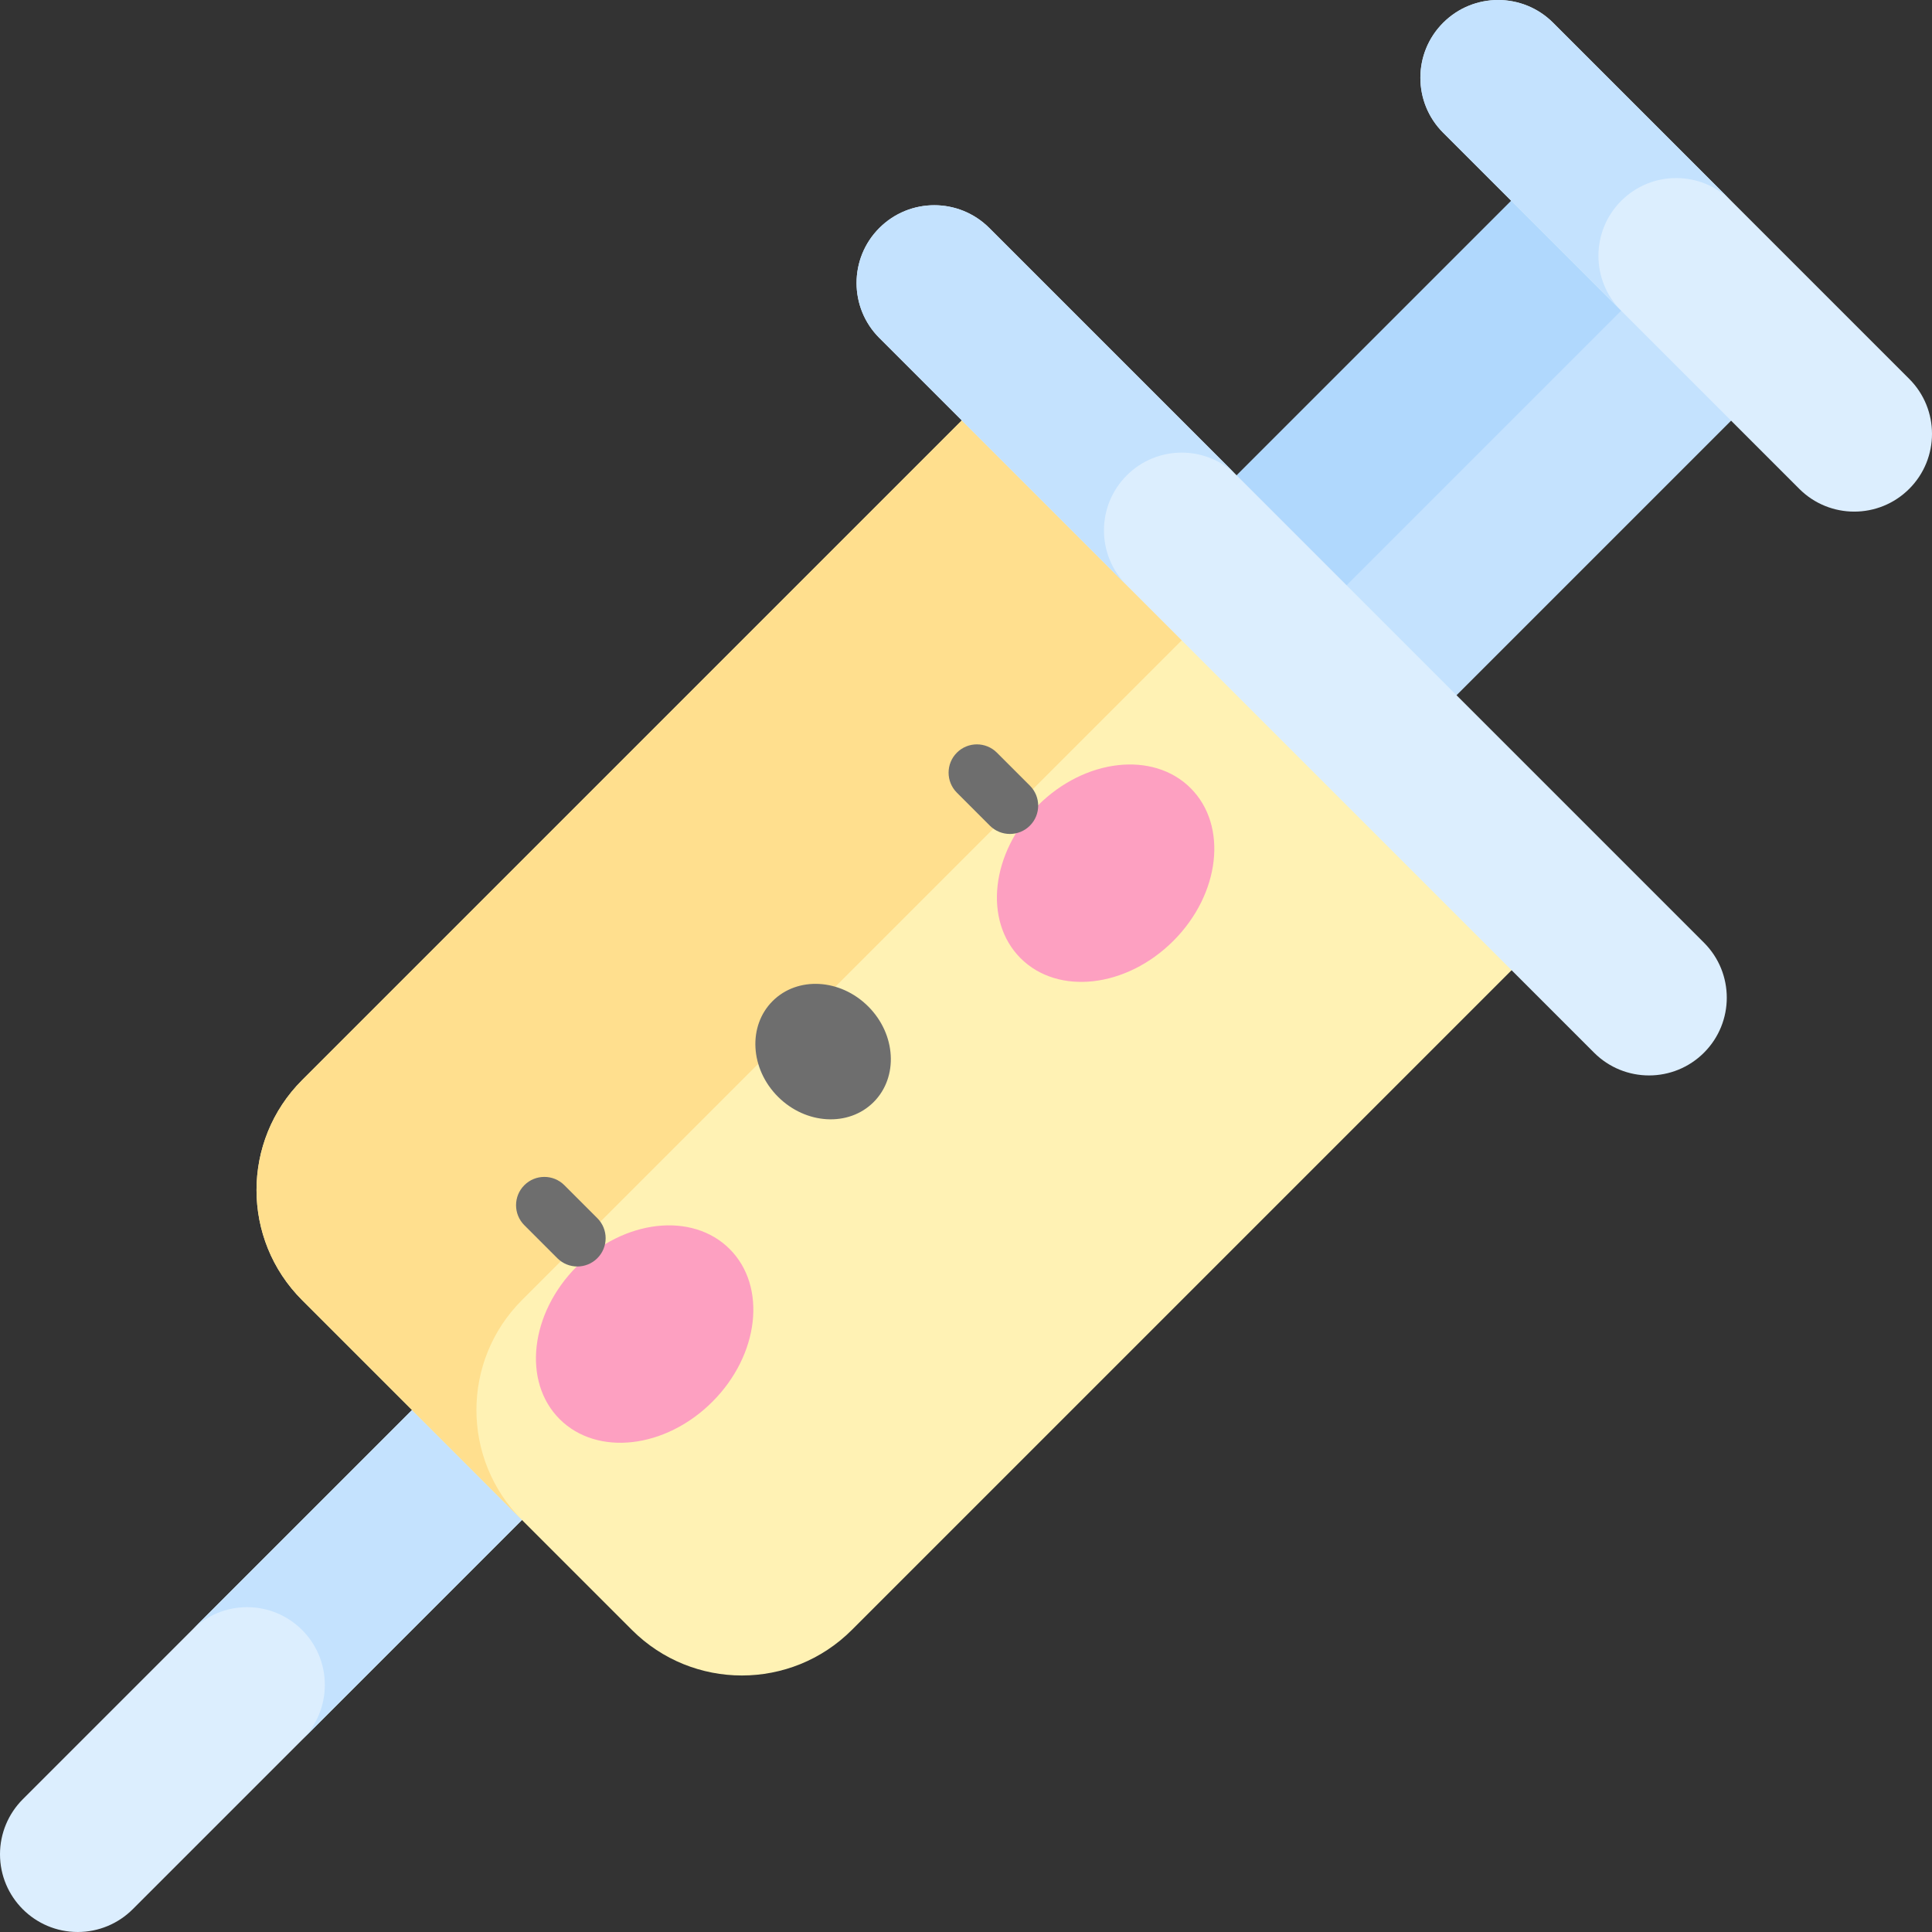<svg id="Capa_1" enable-background="new 0 0 512 512" height="512" viewBox="0 0 512 512" width="512" xmlns="http://www.w3.org/2000/svg"><rect x="0" y="0" width="512" height="512" fill="#333333" stroke="none"/><g><g><path d="m270.585 270.555-29.14-29.14-235.41 235.41c-3.864 3.865-6.035 9.106-6.035 14.57 0 11.38 9.225 20.605 20.605 20.605 5.465 0 10.706-2.171 14.57-6.035z" fill="#dceefe"/></g><g><path d="m241.445 241.416-190.535 190.534c3.864-3.864 9.105-6.035 14.57-6.035 11.38 0 20.605 9.225 20.605 20.605 0 5.465-2.171 10.706-6.035 14.57l190.535-190.535z" fill="#c4e2fe"/></g><g><path d="m321.201 77.533h144.111v82.419h-144.111z" fill="#c4e2fe" transform="matrix(.707 -.707 .707 .707 31.218 312.854)"/></g><g><path d="m306.632 83.568h144.111v41.21h-144.111z" fill="#b0d8fd" transform="matrix(.707 -.707 .707 .707 37.253 298.284)"/></g><g><path d="m505.965 129.549c8.047-8.047 8.047-21.093 0-29.14l-94.375-94.374c-8.047-8.047-21.093-8.047-29.14 0-8.047 8.047-8.047 21.093 0 29.14l94.375 94.375c8.047 8.046 21.093 8.046 29.14-.001z" fill="#dceefe"/></g><g><path d="m429.638 53.222c8.047-8.047 21.093-8.047 29.14 0l-47.188-47.187c-8.047-8.047-21.093-8.046-29.14 0-8.047 8.047-8.047 21.093 0 29.139l47.187 47.187c-8.045-8.046-8.046-21.092.001-29.139z" fill="#c4e2fe"/></g><g><path d="m415.155 242.543-145.698-145.698-189.407 189.407c-16.093 16.093-16.093 42.186 0 58.279l87.419 87.419c16.093 16.093 42.186 16.093 58.279 0z" fill="#fff2b4"/></g><g><path d="m138.329 344.532 189.407-189.407-58.279-58.279-189.407 189.406c-16.093 16.093-16.093 42.186 0 58.279l58.279 58.279c-16.093-16.093-16.094-42.185 0-58.278z" fill="#ffdf8e"/></g><g><path d="m451.579 278.967c8.047-8.047 8.047-21.093 0-29.14l-189.407-189.406c-8.047-8.047-21.093-8.047-29.14 0-8.047 8.047-8.047 21.093 0 29.14l189.408 189.406c8.047 8.047 21.093 8.047 29.139 0z" fill="#dceefe"/></g><g><path d="m298.597 125.985c8.047-8.047 21.093-8.047 29.14 0l-65.564-65.564c-8.047-8.047-21.093-8.047-29.14 0-8.047 8.047-8.047 21.093 0 29.14l65.564 65.564c-8.047-8.047-8.047-21.094 0-29.14z" fill="#c4e2fe"/></g><g><g><g><ellipse cx="170.892" cy="353.56" fill="#fda0c1" rx="31.873" ry="25.382" transform="matrix(.707 -.707 .707 .707 -199.951 224.395)"/></g><g><ellipse cx="293.055" cy="231.397" fill="#fda0c1" rx="31.873" ry="25.382" transform="matrix(.707 -.707 .707 .707 -77.789 274.996)"/></g><g><ellipse cx="218.184" cy="278.688" fill="#6e6e6e" rx="16.919" ry="18.933" transform="matrix(.707 -.707 .707 .707 -133.158 235.907)"/></g></g><g><path d="m153.001 335.634c-1.919 0-3.839-.732-5.303-2.197l-8.742-8.742c-2.929-2.929-2.929-7.678 0-10.606s7.678-2.929 10.606.001l8.742 8.742c2.929 2.929 2.929 7.678 0 10.606-1.464 1.463-3.384 2.196-5.303 2.196z" fill="#6e6e6e"/></g><g><path d="m267.629 221.007c-1.919 0-3.839-.732-5.303-2.197l-8.742-8.742c-2.929-2.929-2.929-7.678 0-10.606s7.678-2.929 10.606.001l8.742 8.742c2.929 2.929 2.929 7.678 0 10.606-1.464 1.463-3.384 2.196-5.303 2.196z" fill="#6e6e6e"/></g></g></g></svg>